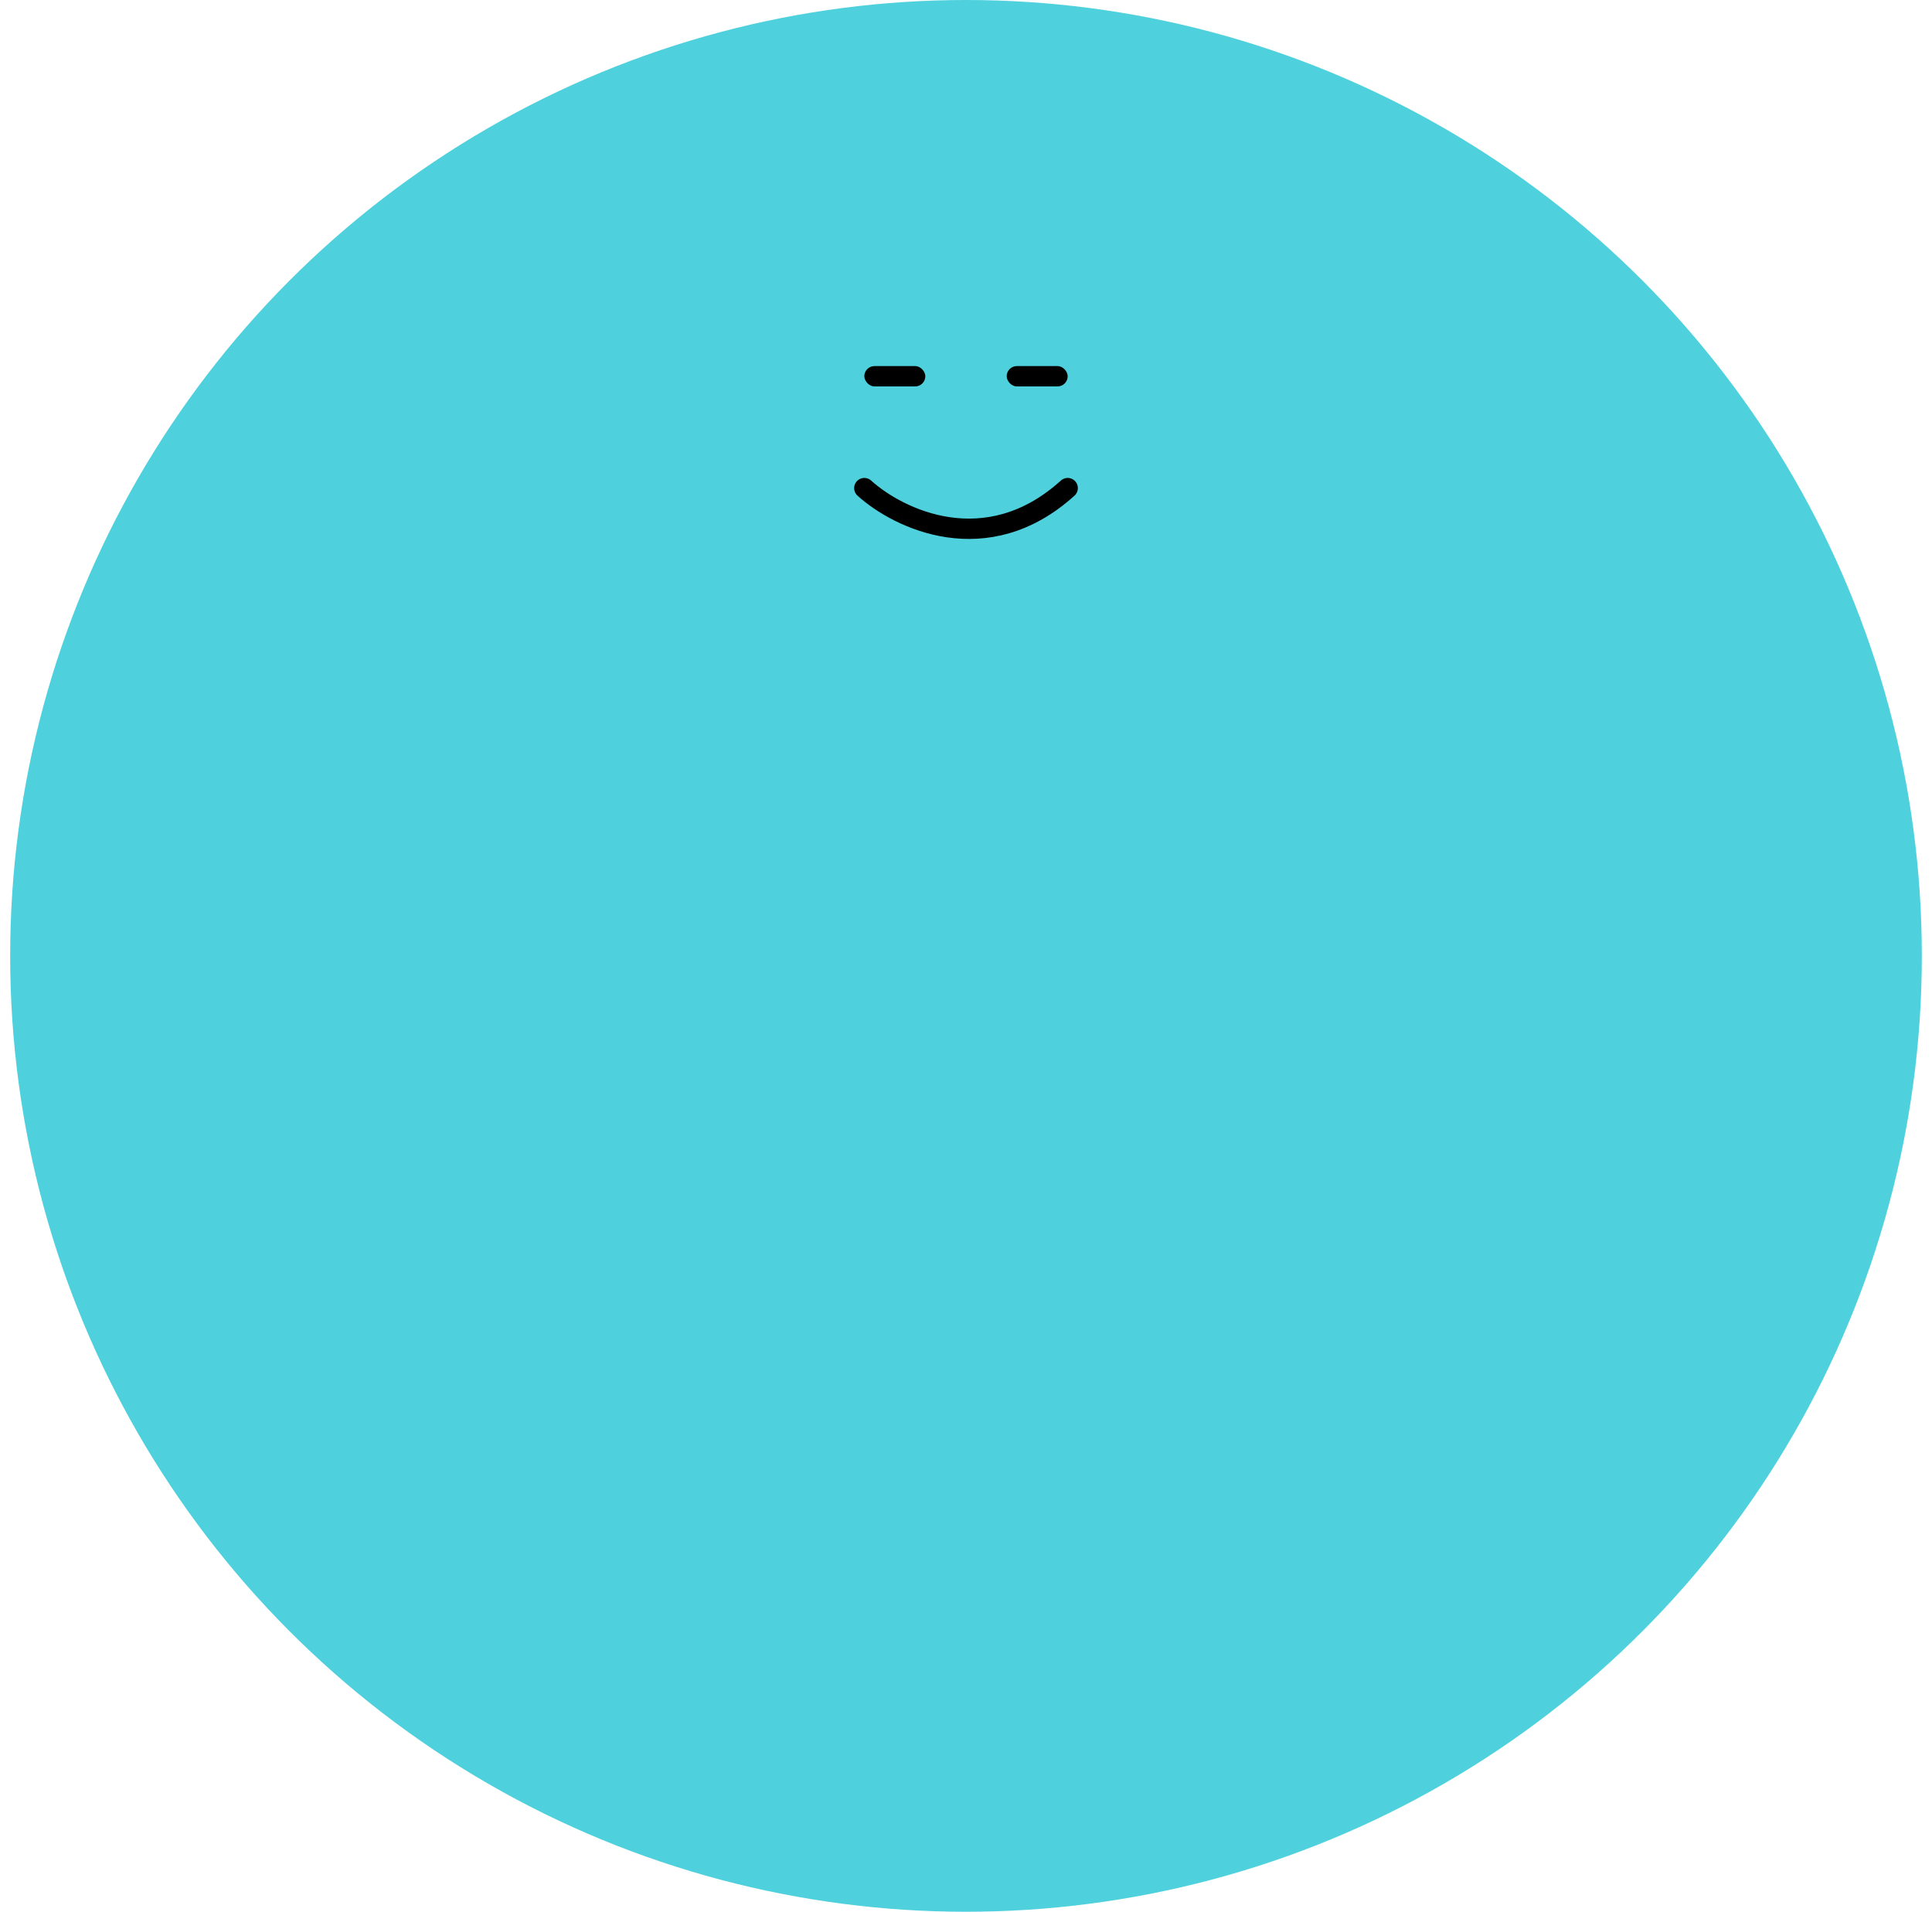 <svg width="95" height="94" viewBox="0 0 95 94" fill="none" xmlns="http://www.w3.org/2000/svg">
<circle cx="47.5" cy="47" r="47" fill="#4FD1DD"/>
<rect x="42.5" y="18" width="3" height="1" rx="0.5" fill="black"/>
<rect x="49.5" y="18" width="3" height="1" rx="0.5" fill="black"/>
<path d="M42.5 24C44.167 25.509 48.5 27.622 52.5 24" stroke="black" stroke-linecap="round" stroke-linejoin="round"/>
</svg>
